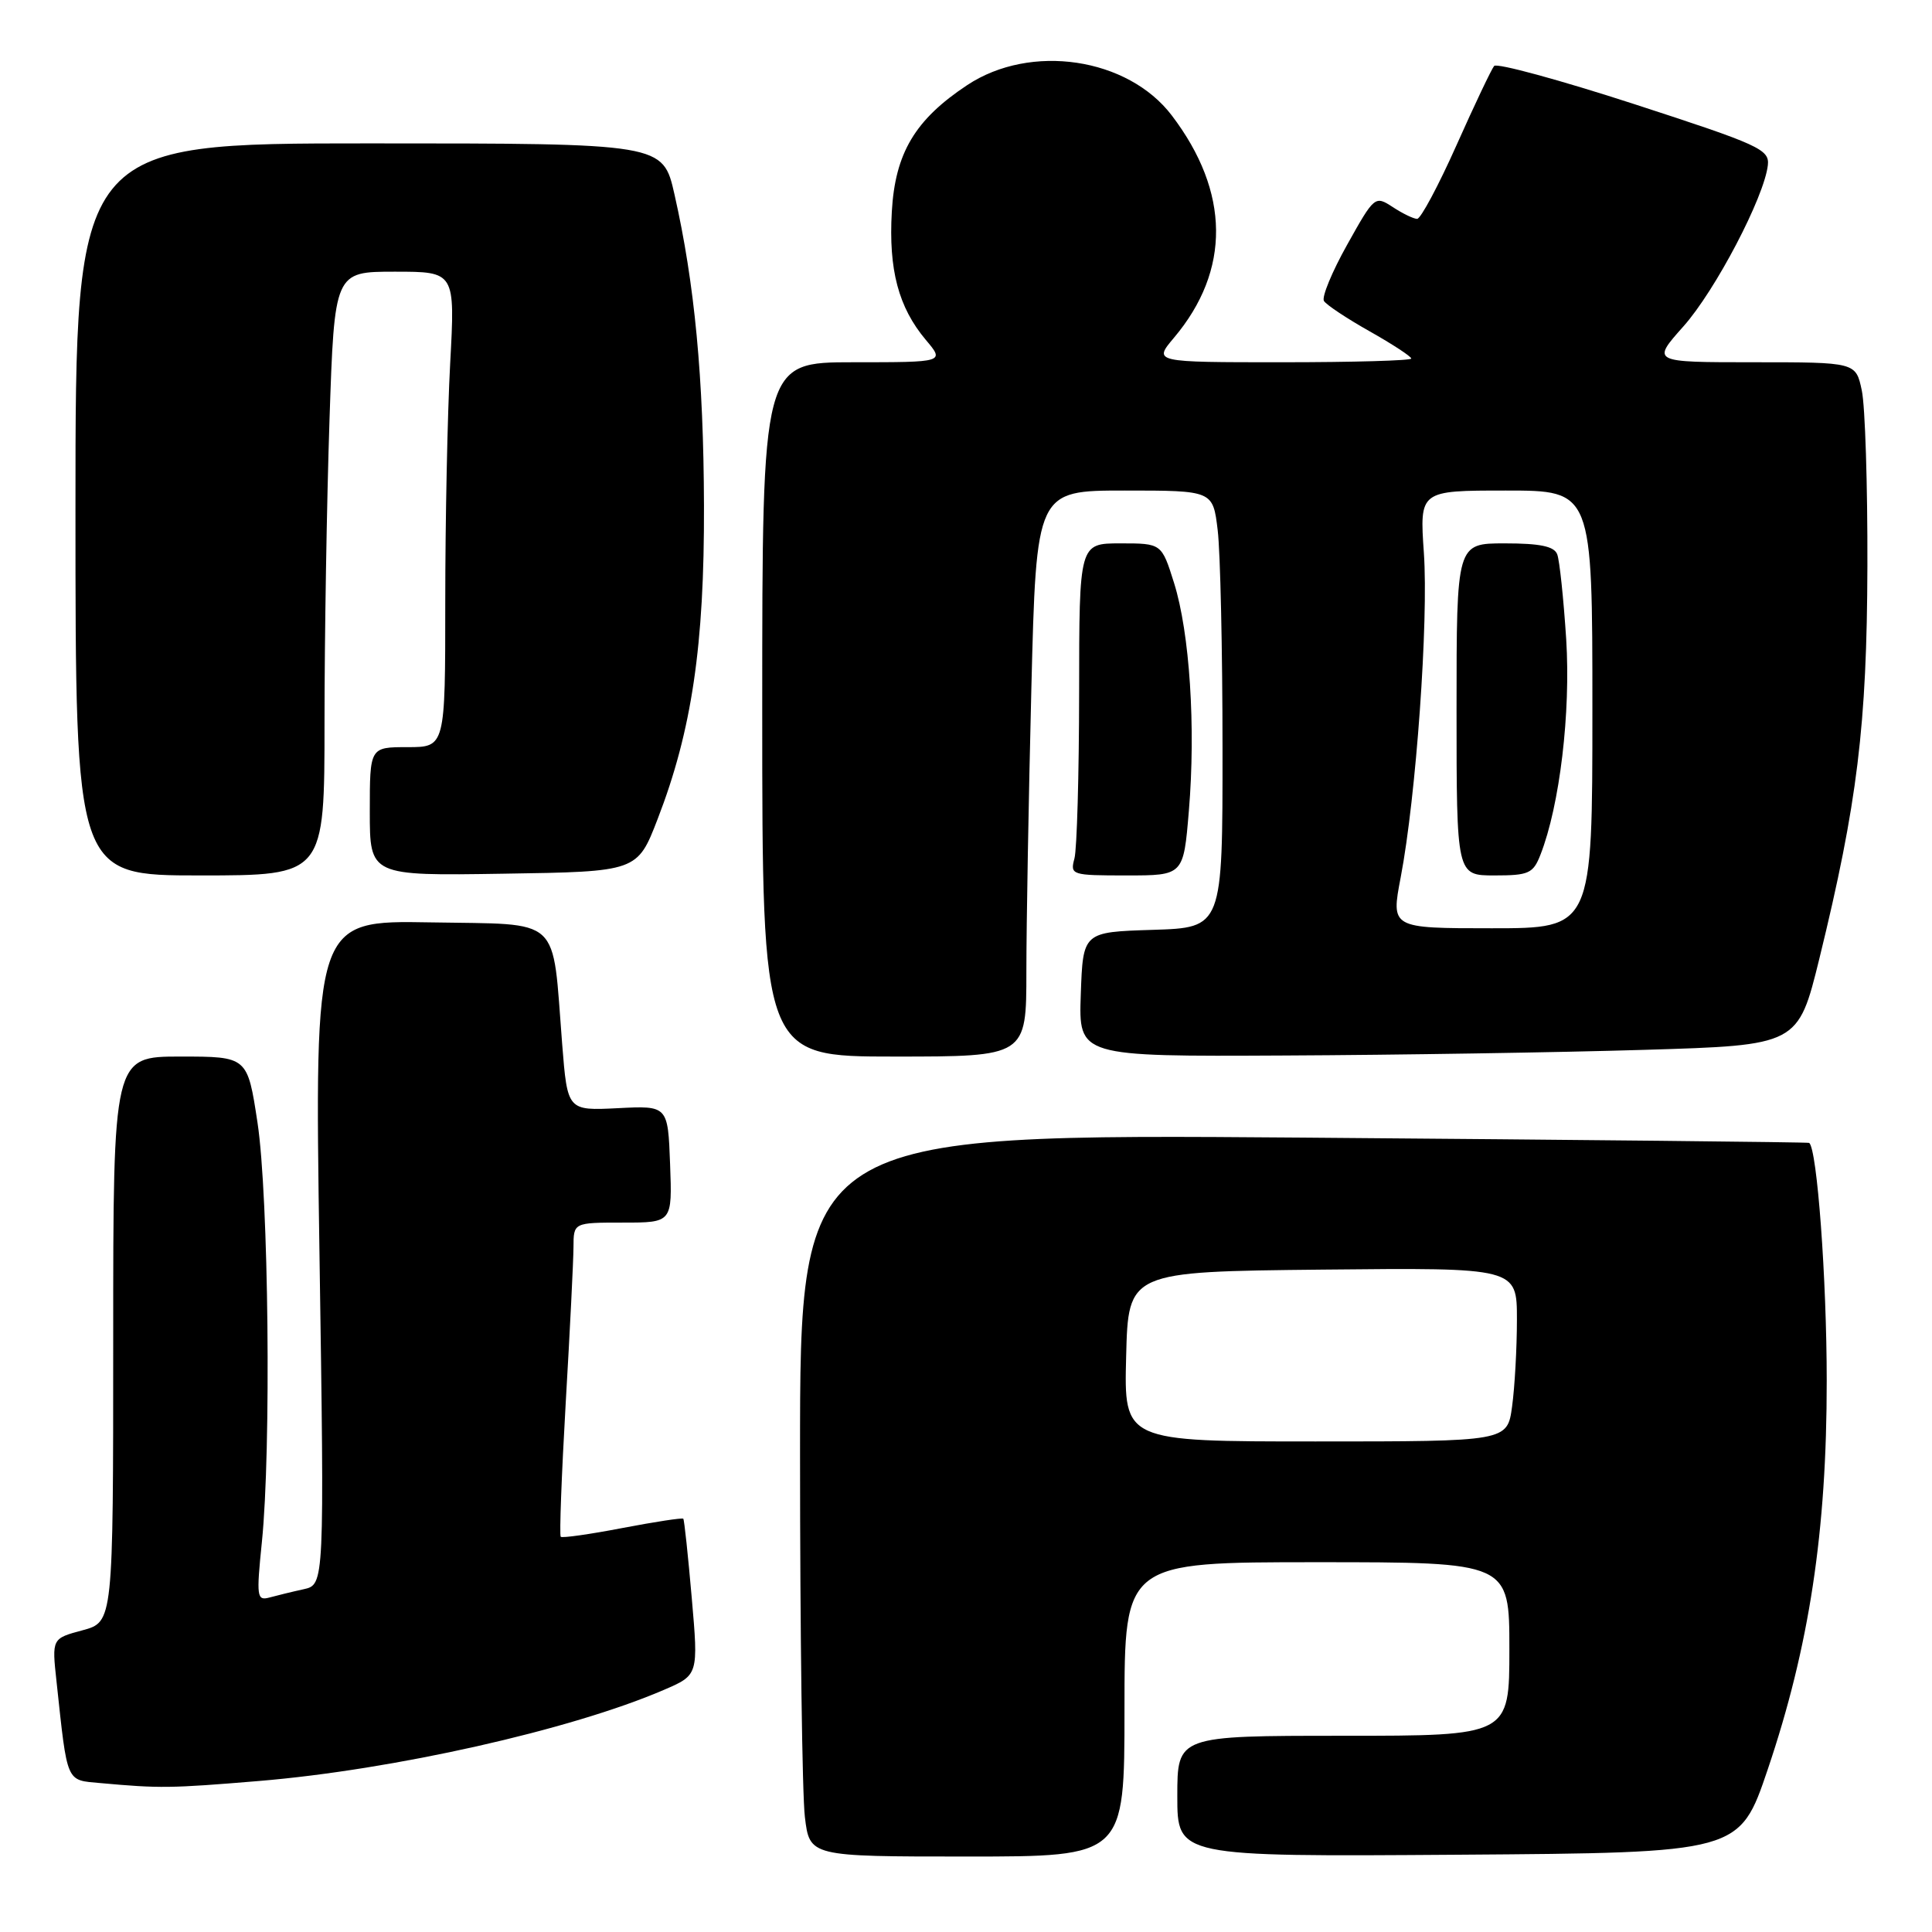 <?xml version="1.0" encoding="UTF-8" standalone="no"?>
<!DOCTYPE svg PUBLIC "-//W3C//DTD SVG 1.1//EN" "http://www.w3.org/Graphics/SVG/1.1/DTD/svg11.dtd" >
<svg xmlns="http://www.w3.org/2000/svg" xmlns:xlink="http://www.w3.org/1999/xlink" version="1.1" viewBox="0 0 256 256">
 <g >
 <path fill="currentColor"
d=" M 149.00 226.50 C 149.00 207.00 149.00 207.00 174.50 207.00 C 200.00 207.00 200.00 207.00 200.00 218.50 C 200.00 230.00 200.00 230.00 178.00 230.00 C 156.00 230.00 156.00 230.00 156.00 238.01 C 156.00 246.02 156.00 246.02 193.25 245.76 C 230.50 245.50 230.50 245.50 234.23 234.47 C 239.74 218.18 242.06 202.92 242.05 182.95 C 242.05 169.47 240.78 152.28 239.73 151.44 C 239.60 151.34 209.46 151.03 172.75 150.74 C 106.00 150.23 106.00 150.23 106.01 192.86 C 106.01 216.31 106.30 237.86 106.65 240.75 C 107.28 246.00 107.28 246.00 128.14 246.00 C 149.00 246.00 149.00 246.00 149.00 226.50 Z  M 34.32 235.99 C 52.11 234.51 75.63 229.23 87.94 223.93 C 92.55 221.95 92.55 221.95 91.66 211.72 C 91.17 206.10 90.67 201.38 90.54 201.24 C 90.41 201.09 86.78 201.65 82.47 202.47 C 78.16 203.30 74.49 203.82 74.30 203.63 C 74.11 203.44 74.41 195.46 74.96 185.89 C 75.52 176.33 75.98 167.04 75.99 165.25 C 76.00 162.00 76.00 162.00 82.54 162.00 C 89.08 162.00 89.08 162.00 88.79 154.25 C 88.50 146.50 88.50 146.50 81.85 146.84 C 75.19 147.17 75.19 147.17 74.49 138.34 C 73.13 121.12 74.66 122.54 57.04 122.22 C 41.67 121.95 41.67 121.95 42.33 165.96 C 42.99 209.97 42.99 209.97 40.24 210.58 C 38.73 210.91 36.69 211.41 35.70 211.68 C 34.03 212.13 33.96 211.60 34.70 204.33 C 35.95 192.11 35.60 158.50 34.12 148.75 C 32.79 140.00 32.79 140.00 23.90 140.00 C 15.00 140.00 15.00 140.00 15.00 177.46 C 15.00 214.92 15.00 214.92 10.94 216.02 C 6.87 217.11 6.87 217.11 7.49 222.81 C 8.96 236.46 8.70 235.85 13.33 236.27 C 21.18 236.98 22.52 236.97 34.32 235.99 Z  M 136.00 128.75 C 136.00 122.56 136.30 105.69 136.66 91.25 C 137.32 65.00 137.32 65.00 149.02 65.00 C 160.72 65.00 160.72 65.00 161.35 70.25 C 161.70 73.14 161.99 86.17 161.99 99.21 C 162.00 122.92 162.00 122.92 152.75 123.21 C 143.50 123.50 143.50 123.50 143.21 131.75 C 142.92 140.00 142.92 140.00 170.21 139.86 C 185.22 139.79 206.67 139.45 217.88 139.11 C 238.25 138.50 238.25 138.50 241.08 127.00 C 246.11 106.46 247.38 96.11 247.44 75.00 C 247.47 64.28 247.14 53.81 246.70 51.75 C 245.91 48.00 245.91 48.00 232.37 48.00 C 218.83 48.00 218.83 48.00 223.06 43.25 C 227.30 38.49 233.78 26.11 234.25 21.88 C 234.48 19.80 233.12 19.18 216.56 13.80 C 206.70 10.60 198.34 8.32 197.98 8.74 C 197.63 9.16 195.38 13.89 192.99 19.25 C 190.60 24.61 188.25 29.00 187.78 29.00 C 187.31 29.00 185.86 28.30 184.55 27.44 C 182.19 25.90 182.12 25.96 178.51 32.42 C 176.50 36.01 175.11 39.37 175.43 39.88 C 175.74 40.39 178.48 42.21 181.50 43.91 C 184.53 45.62 187.00 47.24 187.00 47.51 C 187.00 47.78 179.31 48.00 169.91 48.00 C 152.82 48.00 152.82 48.00 155.56 44.75 C 163.09 35.82 162.99 25.45 155.27 15.30 C 149.43 7.62 136.57 5.71 128.17 11.27 C 121.25 15.85 118.61 20.28 118.17 28.05 C 117.73 35.74 119.05 40.72 122.67 45.03 C 125.18 48.00 125.18 48.00 113.09 48.00 C 101.00 48.00 101.00 48.00 101.00 94.00 C 101.00 140.00 101.00 140.00 118.50 140.00 C 136.00 140.00 136.00 140.00 136.00 128.75 Z  M 43.00 95.66 C 43.00 84.47 43.30 66.47 43.66 55.66 C 44.32 36.00 44.32 36.00 52.31 36.00 C 60.31 36.00 60.31 36.00 59.65 48.16 C 59.29 54.84 59.00 69.02 59.00 79.66 C 59.00 99.00 59.00 99.00 54.00 99.00 C 49.00 99.00 49.00 99.00 49.00 107.52 C 49.00 116.05 49.00 116.05 66.72 115.77 C 84.45 115.50 84.45 115.50 87.15 108.50 C 91.67 96.81 93.34 85.50 93.28 67.00 C 93.23 50.05 92.05 37.59 89.37 25.75 C 87.84 19.00 87.84 19.00 48.92 19.00 C 10.00 19.00 10.00 19.00 10.00 67.50 C 10.00 116.00 10.00 116.00 26.50 116.00 C 43.00 116.00 43.00 116.00 43.00 95.66 Z  M 157.53 107.45 C 158.46 96.35 157.64 83.85 155.57 77.25 C 153.92 72.00 153.92 72.00 148.46 72.00 C 143.00 72.00 143.00 72.00 142.99 91.75 C 142.98 102.61 142.70 112.51 142.37 113.75 C 141.78 115.94 141.98 116.00 149.29 116.00 C 156.82 116.00 156.82 116.00 157.53 107.45 Z  M 149.22 179.75 C 149.50 168.50 149.50 168.50 175.25 168.23 C 201.00 167.97 201.00 167.97 201.00 174.84 C 201.00 178.63 200.71 183.81 200.36 186.36 C 199.73 191.00 199.73 191.00 174.33 191.00 C 148.93 191.00 148.93 191.00 149.22 179.75 Z  M 185.60 116.25 C 187.64 105.57 189.30 82.28 188.67 73.25 C 188.10 65.00 188.10 65.00 199.55 65.00 C 211.00 65.00 211.00 65.00 211.00 94.00 C 211.00 123.00 211.00 123.00 197.66 123.00 C 184.31 123.00 184.31 123.00 185.60 116.25 Z  M 204.12 113.25 C 206.68 106.71 208.14 94.42 207.53 84.70 C 207.18 79.32 206.65 74.25 206.34 73.45 C 205.94 72.39 204.06 72.00 199.39 72.00 C 193.00 72.00 193.00 72.00 193.00 94.00 C 193.00 116.00 193.00 116.00 198.02 116.00 C 202.58 116.00 203.15 115.74 204.12 113.25 Z "/>
</g>
</svg>